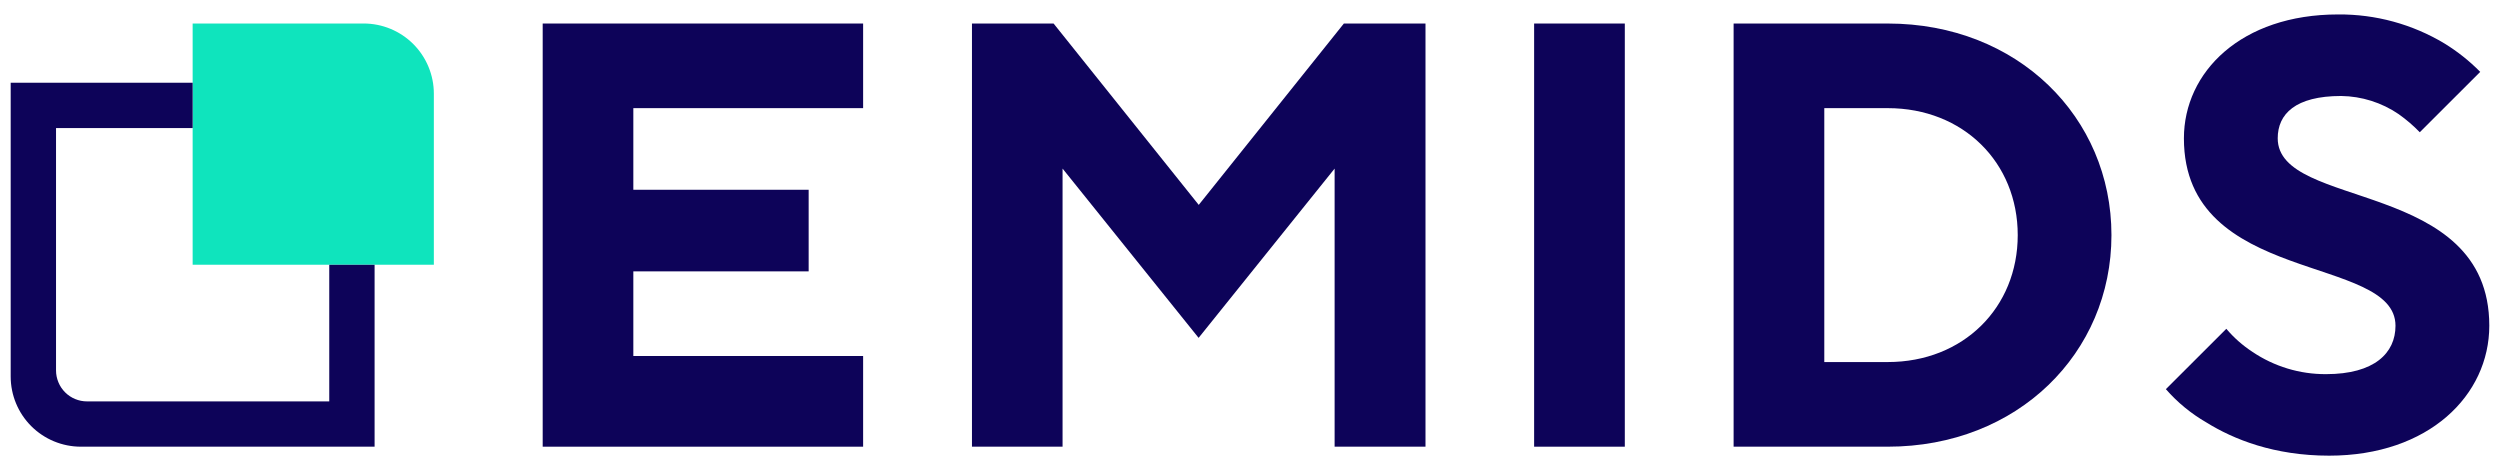 <svg width="117" height="22" viewBox="0 0 117 22" fill="none" xmlns="http://www.w3.org/2000/svg">
<path d="M25.398 1.101H40.394V5.061H29.64V8.881H37.845V12.7H29.64V16.661H40.394V20.905H25.398V1.101Z" fill="#0D0359"/>
<path d="M45.488 1.101H49.308L56.101 9.589L62.893 1.101H66.713V20.905H62.46V7.89L56.095 15.812L49.728 7.89V20.905H45.488V1.101Z" fill="#0D0359"/>
<path d="M71.797 1.101H76.041V20.905H71.797V1.101Z" fill="#0D0359"/>
<path d="M81.133 1.101H88.347C94.43 1.101 98.816 5.486 98.816 11.003C98.816 16.52 94.43 20.905 88.347 20.905H81.133V1.101ZM88.347 16.944C91.884 16.944 94.43 14.398 94.43 11.003C94.43 7.609 91.884 5.061 88.347 5.061H85.377V16.944H88.347Z" fill="#0D0359"/>
<path d="M104.192 15.388C104.543 15.803 104.953 16.165 105.408 16.463C106.427 17.152 107.63 17.517 108.86 17.51C111.124 17.51 112.109 16.521 112.109 15.246C112.109 11.879 102.207 13.376 102.207 6.476C102.207 3.364 104.895 0.676 109.421 0.676C111.174 0.661 112.898 1.131 114.4 2.034C115.01 2.408 115.572 2.855 116.074 3.364L113.246 6.189C112.942 5.876 112.611 5.592 112.255 5.34C111.462 4.8 110.527 4.505 109.568 4.492C107.418 4.492 106.597 5.34 106.597 6.472C106.597 9.838 116.499 8.342 116.499 15.242C116.499 18.496 113.67 21.325 109.002 21.325C106.427 21.325 104.531 20.561 103.258 19.77C102.545 19.359 101.905 18.833 101.363 18.213L104.192 15.388Z" fill="#0D0359"/>
<path d="M20.304 4.385V12.391H9.016V1.1H17.019C17.451 1.1 17.878 1.185 18.276 1.35C18.675 1.515 19.037 1.757 19.342 2.062C19.647 2.367 19.889 2.729 20.054 3.128C20.219 3.526 20.304 3.953 20.304 4.385Z" fill="#0FE4BD"/>
<path d="M15.409 12.392V18.785H4.073C3.882 18.786 3.693 18.748 3.518 18.675C3.341 18.603 3.182 18.496 3.047 18.361C2.912 18.226 2.805 18.067 2.733 17.89C2.66 17.715 2.622 17.526 2.622 17.335V5.993H9.016V3.873H0.5V17.62C0.5 18.491 0.846 19.327 1.462 19.943C2.078 20.559 2.914 20.905 3.785 20.905H17.531V12.392H15.409Z" fill="#0D0359"/>
</svg>
